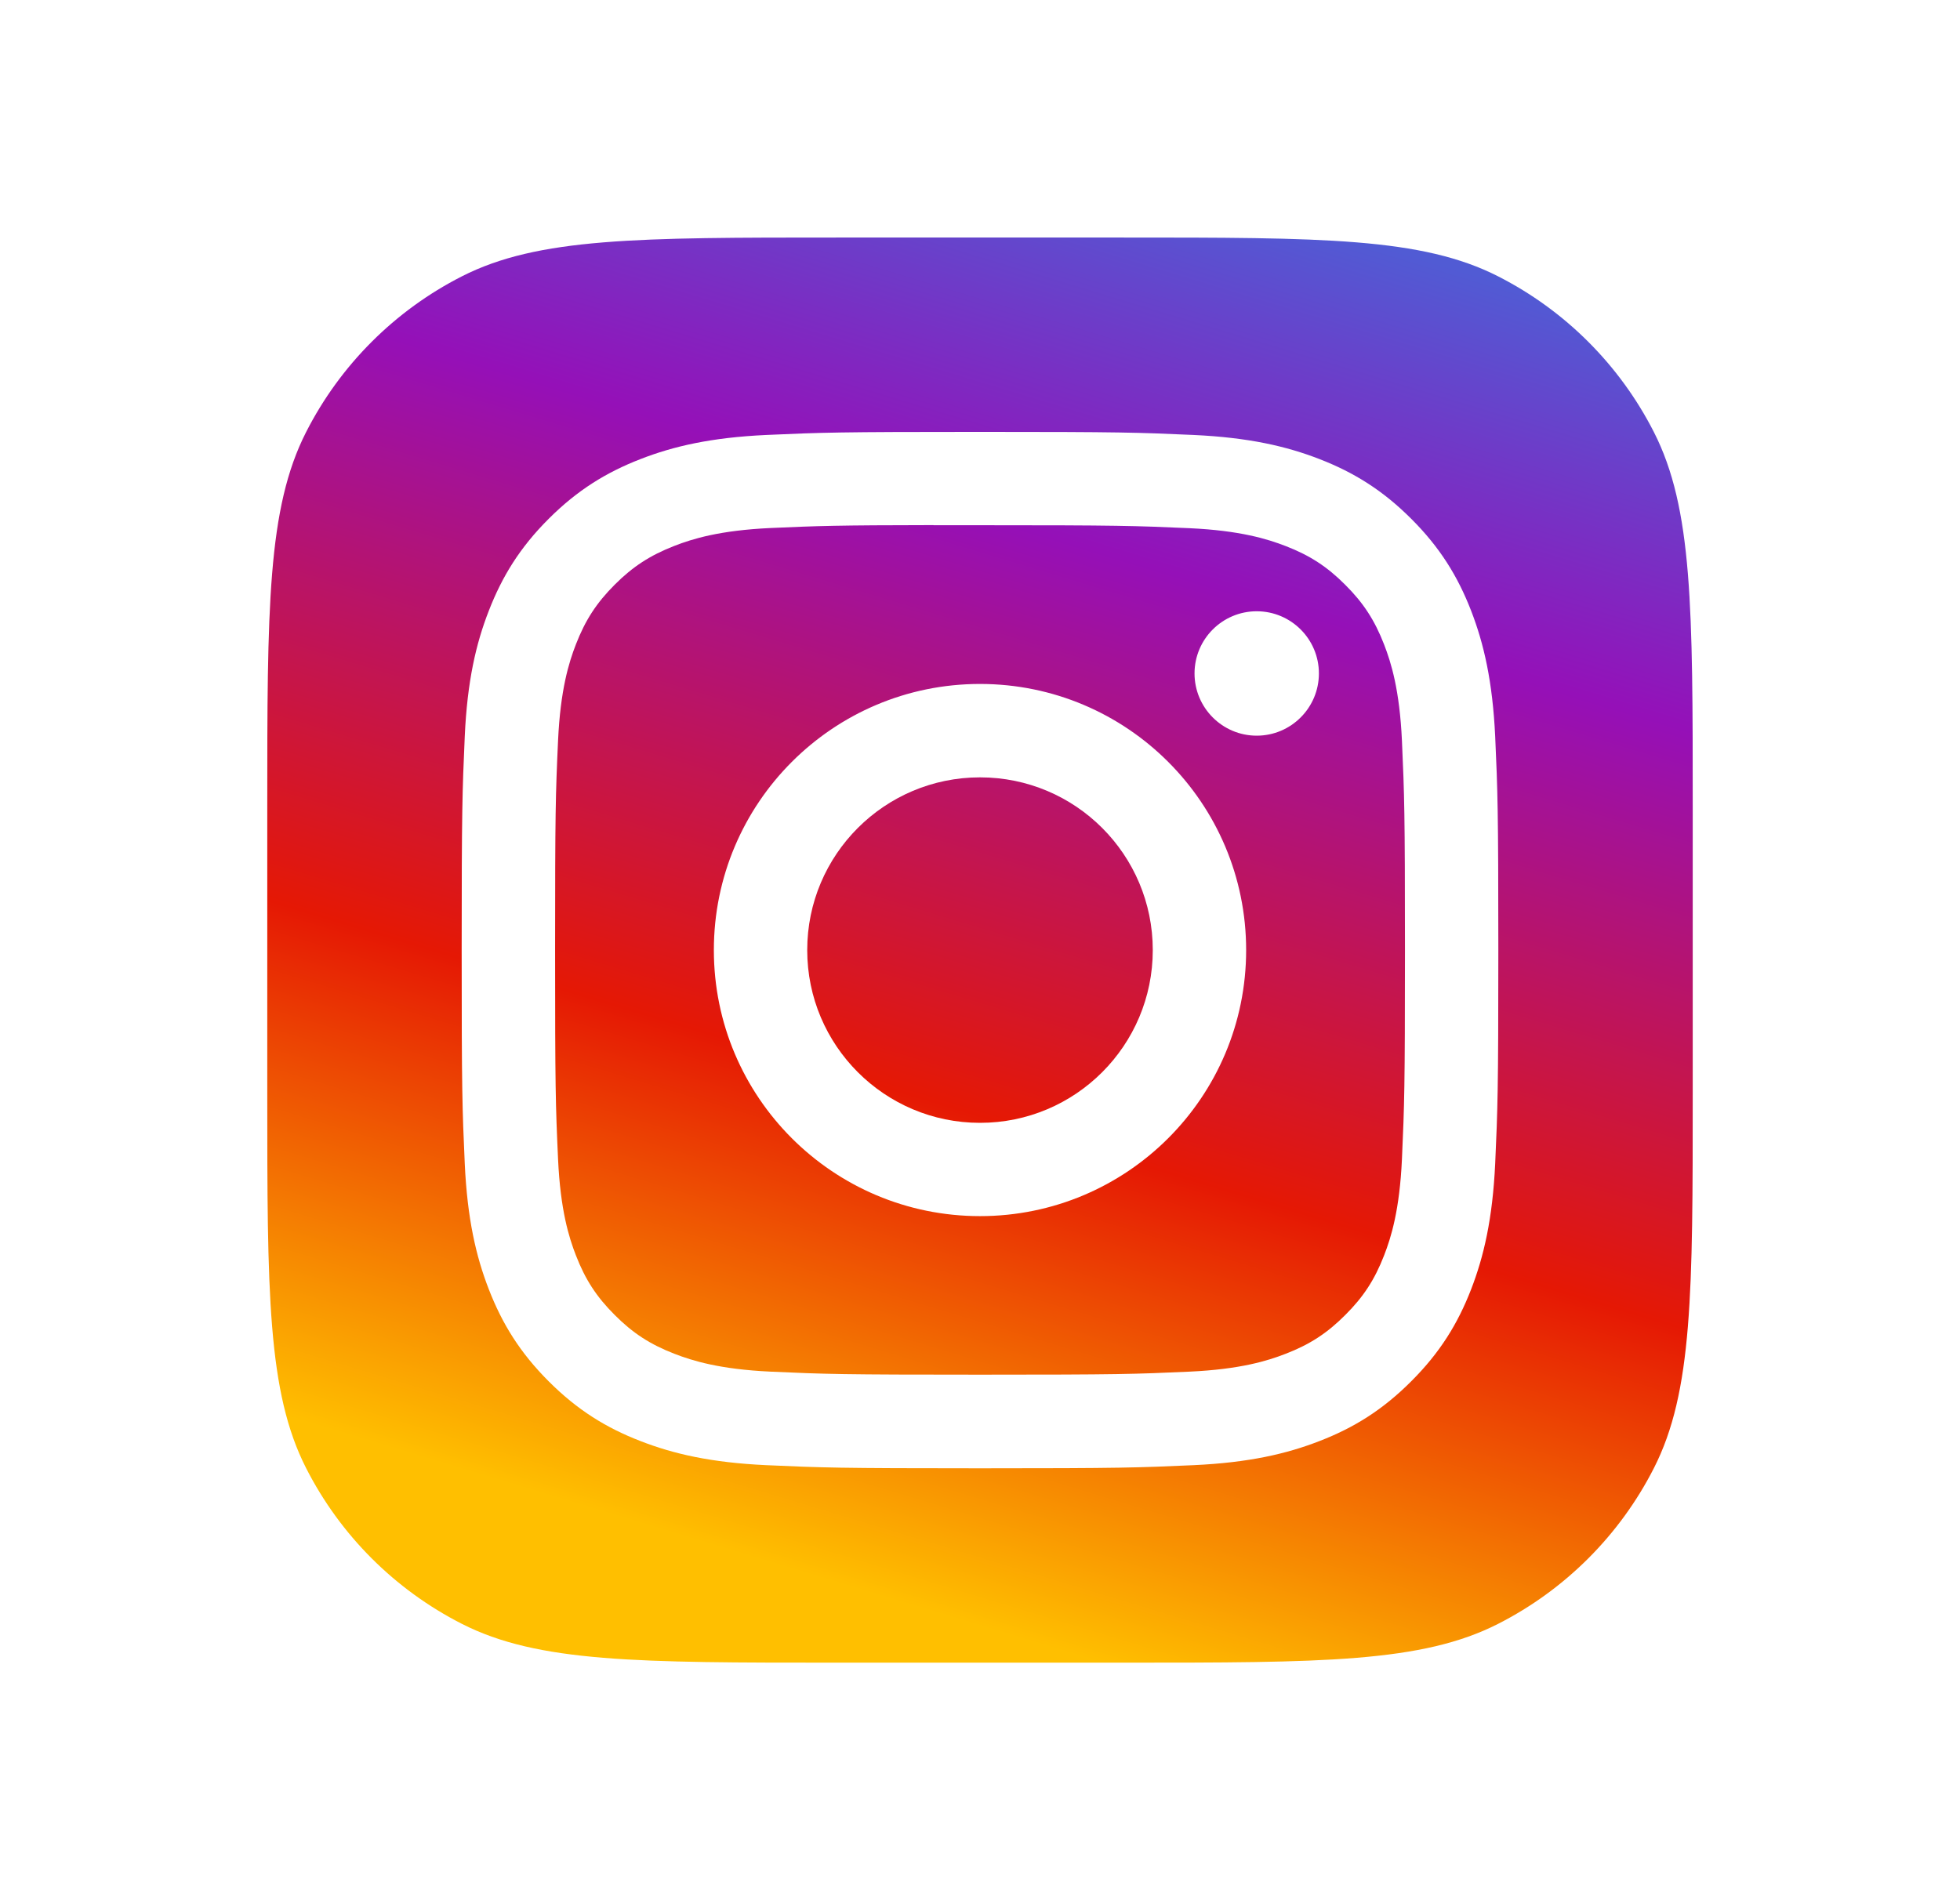 <svg width="33" height="32" viewBox="0 0 33 32" fill="none" xmlns="http://www.w3.org/2000/svg">
<path d="M19.409 16C19.409 14.393 18.107 13.091 16.5 13.091C14.894 13.091 13.591 14.393 13.591 16C13.591 17.606 14.894 18.909 16.5 18.909C18.107 18.909 19.409 17.606 19.409 16Z" fill="url(#paint0_linear_625_13661)"/>
<path fill-rule="evenodd" clip-rule="evenodd" d="M16.21 8.845C16.033 8.845 15.87 8.845 15.718 8.845V8.843C14.091 8.845 13.779 8.856 12.974 8.892C12.123 8.931 11.661 9.073 11.354 9.193C10.946 9.352 10.655 9.541 10.35 9.846C10.044 10.152 9.855 10.443 9.697 10.85C9.577 11.157 9.435 11.619 9.396 12.47C9.354 13.39 9.346 13.665 9.346 15.995C9.346 18.326 9.354 18.602 9.396 19.522C9.435 20.373 9.577 20.835 9.697 21.142C9.855 21.55 10.044 21.84 10.35 22.145C10.655 22.451 10.946 22.64 11.354 22.798C11.661 22.917 12.123 23.06 12.974 23.099C13.894 23.141 14.17 23.15 16.5 23.15C18.831 23.15 19.107 23.141 20.027 23.099C20.878 23.06 21.34 22.918 21.647 22.798C22.055 22.64 22.345 22.451 22.65 22.145C22.956 21.84 23.145 21.55 23.303 21.143C23.423 20.836 23.565 20.374 23.604 19.523C23.645 18.603 23.655 18.327 23.655 15.998C23.655 13.669 23.645 13.392 23.604 12.472C23.565 11.621 23.423 11.16 23.303 10.852C23.145 10.445 22.956 10.154 22.65 9.849C22.345 9.543 22.055 9.354 21.647 9.196C21.34 9.077 20.878 8.934 20.027 8.895C19.107 8.854 18.831 8.845 16.5 8.845C16.4 8.845 16.303 8.845 16.21 8.845ZM20.112 11.341C20.112 10.763 20.581 10.294 21.159 10.294C21.737 10.294 22.206 10.763 22.206 11.341C22.206 11.919 21.737 12.389 21.159 12.389C20.581 12.389 20.112 11.919 20.112 11.341ZM12.019 16C12.019 13.525 14.025 11.518 16.5 11.518C18.976 11.518 20.981 13.525 20.981 16C20.981 18.475 18.976 20.48 16.5 20.48C14.025 20.48 12.019 18.475 12.019 16Z" fill="url(#paint1_linear_625_13661)"/>
<path fill-rule="evenodd" clip-rule="evenodd" d="M5.154 7.276C4.5 8.56 4.5 10.24 4.5 13.6V18.4C4.5 21.76 4.5 23.441 5.154 24.724C5.729 25.853 6.647 26.771 7.776 27.346C9.06 28 10.74 28 14.1 28H18.9C22.26 28 23.941 28 25.224 27.346C26.353 26.771 27.271 25.853 27.846 24.724C28.5 23.441 28.5 21.76 28.5 18.4V13.6C28.5 10.24 28.5 8.56 27.846 7.276C27.271 6.147 26.353 5.229 25.224 4.654C23.941 4 22.26 4 18.9 4H14.1C10.74 4 9.06 4 7.776 4.654C6.647 5.229 5.729 6.147 5.154 7.276ZM12.902 7.325C13.833 7.283 14.13 7.273 16.5 7.273H16.498C18.869 7.273 19.165 7.283 20.096 7.325C21.025 7.368 21.659 7.515 22.216 7.731C22.79 7.954 23.276 8.252 23.761 8.737C24.247 9.222 24.545 9.709 24.768 10.283C24.983 10.838 25.13 11.472 25.174 12.401C25.216 13.332 25.227 13.63 25.227 16C25.227 18.37 25.216 18.666 25.174 19.597C25.13 20.526 24.983 21.16 24.768 21.715C24.545 22.289 24.247 22.776 23.761 23.261C23.276 23.747 22.79 24.046 22.216 24.268C21.661 24.484 21.026 24.631 20.097 24.674C19.166 24.716 18.87 24.727 16.499 24.727C14.129 24.727 13.832 24.716 12.901 24.674C11.972 24.631 11.338 24.484 10.783 24.268C10.209 24.046 9.722 23.747 9.237 23.261C8.752 22.776 8.454 22.289 8.231 21.715C8.015 21.16 7.868 20.526 7.825 19.597C7.783 18.666 7.773 18.37 7.773 16C7.773 13.63 7.784 13.332 7.825 12.401C7.867 11.472 8.014 10.838 8.231 10.283C8.454 9.709 8.752 9.222 9.238 8.737C9.723 8.252 10.21 7.954 10.784 7.731C11.339 7.515 11.973 7.368 12.902 7.325Z" fill="url(#paint2_linear_625_13661)"/>
<defs>
<linearGradient id="paint0_linear_625_13661" x1="18.601" y1="2.728" x2="11.587" y2="25.899" gradientUnits="userSpaceOnUse">
<stop stop-color="#515BD4"/>
<stop offset="0.26" stop-color="#9510B8"/>
<stop offset="0.66" stop-color="#E51804"/>
<stop offset="1" stop-color="#FFBF00"/>
</linearGradient>
<linearGradient id="paint1_linear_625_13661" x1="18.601" y1="2.728" x2="11.587" y2="25.899" gradientUnits="userSpaceOnUse">
<stop stop-color="#515BD4"/>
<stop offset="0.26" stop-color="#9510B8"/>
<stop offset="0.66" stop-color="#E51804"/>
<stop offset="1" stop-color="#FFBF00"/>
</linearGradient>
<linearGradient id="paint2_linear_625_13661" x1="18.601" y1="2.728" x2="11.587" y2="25.899" gradientUnits="userSpaceOnUse">
<stop stop-color="#515BD4"/>
<stop offset="0.26" stop-color="#9510B8"/>
<stop offset="0.66" stop-color="#E51804"/>
<stop offset="1" stop-color="#FFBF00"/>
</linearGradient>
</defs>
</svg>
